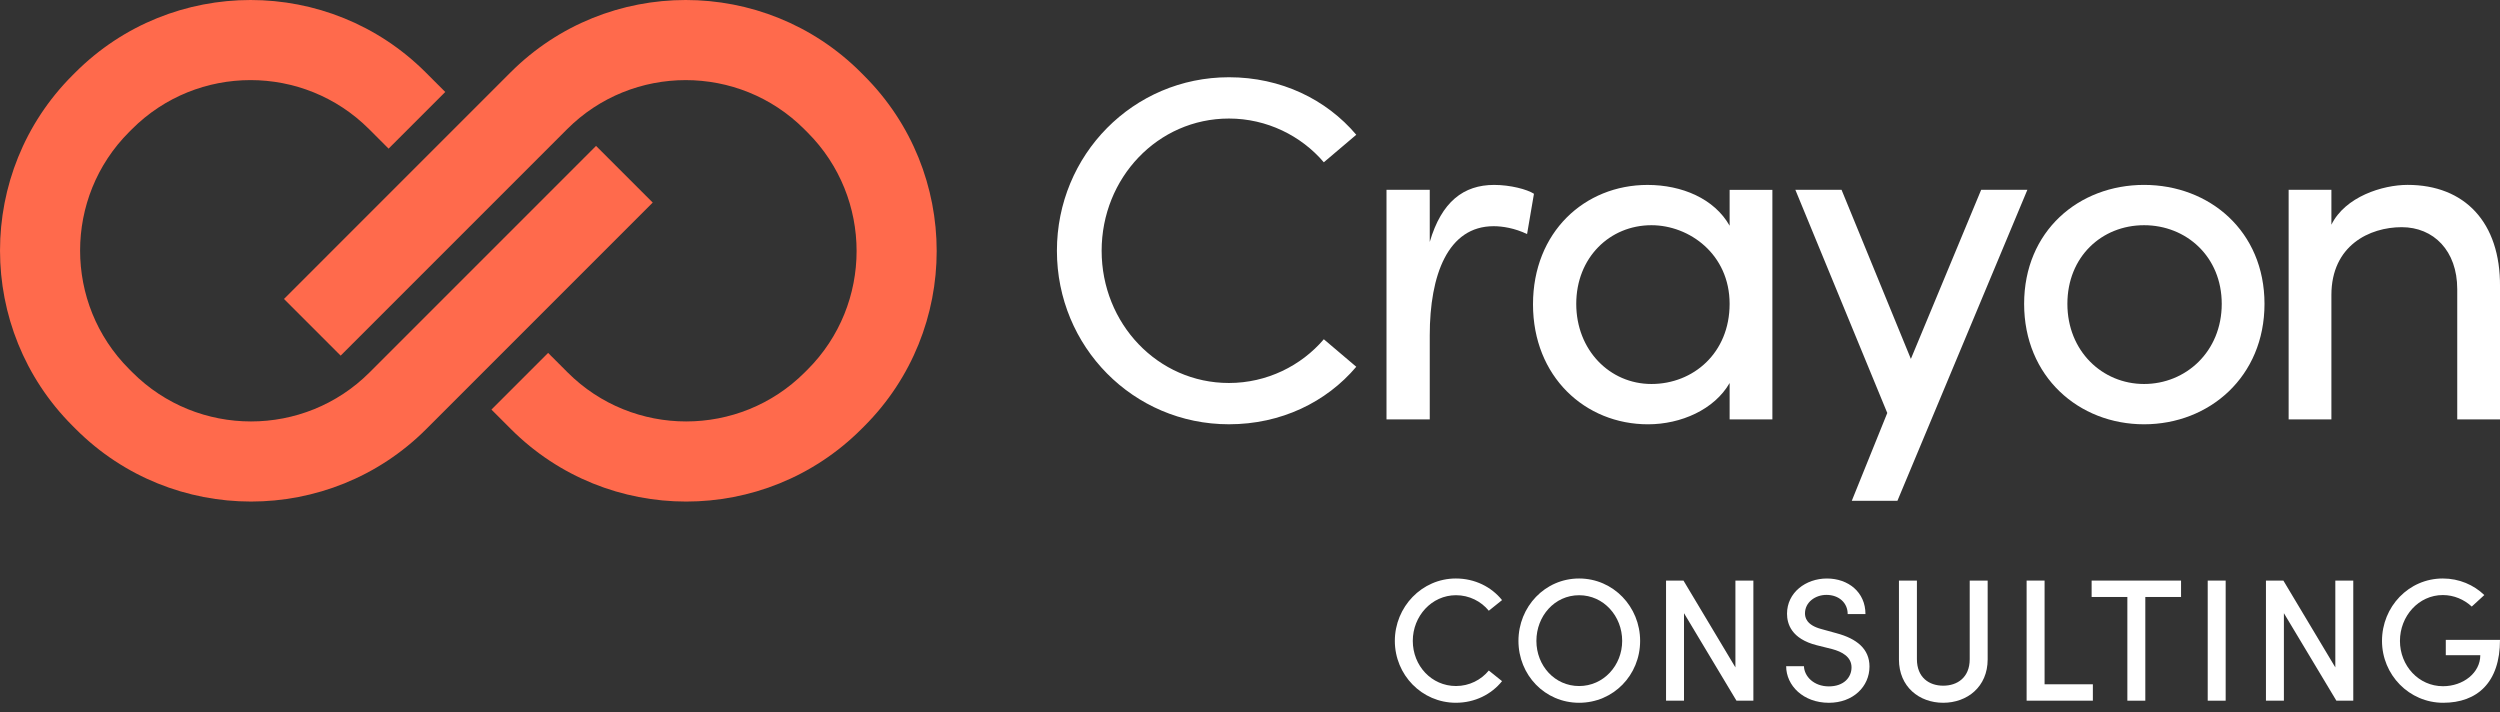 <?xml version="1.0" encoding="UTF-8" standalone="no"?>
<svg
   id="logo-full"
   viewBox="0 0 200 57"
   style="--icon-color: rgb(255, 106, 76); --text-color: rgb(4, 36, 45);"
   version="1.1"
   sodipodi:docname="crayon.svg"
   inkscape:version="1.3.2 (091e20e, 2023-11-25)"
   xmlns:inkscape="http://www.inkscape.org/namespaces/inkscape"
   xmlns:sodipodi="http://sodipodi.sourceforge.net/DTD/sodipodi-0.dtd"
   xmlns="http://www.w3.org/2000/svg"
   xmlns:svg="http://www.w3.org/2000/svg">
  <rect x="0" y="0" width="200" height="57" fill="#333333" stroke="none"/>
  <defs
     id="defs18" />
  <sodipodi:namedview
     id="namedview18"
     pagecolor="#ffffff"
     bordercolor="#000000"
     borderopacity="0.25"
     inkscape:showpageshadow="2"
     inkscape:pageopacity="0.0"
     inkscape:pagecheckerboard="0"
     inkscape:deskcolor="#d1d1d1"
     inkscape:zoom="2.66"
     inkscape:cx="100"
     inkscape:cy="28.383459"
     inkscape:window-width="1392"
     inkscape:window-height="1212"
     inkscape:window-x="1482"
     inkscape:window-y="268"
     inkscape:window-maximized="0"
     inkscape:current-layer="logo-full" />
  <path
     d="M6.065 34.328C9.929 38.192 15.006 40.124 20.081 40.124C25.156 40.124 30.233 38.191 34.098 34.328L52.218 16.206L47.684 11.672L29.564 29.794C24.335 35.023 15.827 35.023 10.598 29.794L10.33 29.526C5.101 24.297 5.101 15.789 10.33 10.56L10.56 10.33C15.789 5.101 24.297 5.101 29.526 10.33L31.087 11.891L35.621 7.358L34.059 5.796C26.331 -1.932 13.755 -1.932 6.027 5.796L5.797 6.026C-1.931 13.754 -1.931 26.33 5.797 34.059L6.065 34.327V34.328Z"
     fill="rgb(255, 106, 76)"
     id="path1" />
  <path
     d="M68.871 5.796C65.007 1.932 59.931 0 54.855 0C49.779 0 44.703 1.932 40.838 5.796L22.718 23.917L27.252 28.451L45.372 10.331C50.601 5.102 59.109 5.102 64.338 10.331L64.606 10.599C69.835 15.828 69.835 24.336 64.606 29.565L64.376 29.794C59.147 35.023 50.639 35.023 45.41 29.794L43.849 28.233L39.315 32.767L40.876 34.328C48.605 42.057 61.18 42.057 68.909 34.328L69.139 34.099C76.867 26.37 76.867 13.794 69.139 6.066L68.871 5.798V5.796Z"
     fill="rgb(255, 106, 76)"
     id="path2" />
  <path
     d="M162.19 15.185L151.794 40.063H148.143L150.982 33.039L143.628 15.185H147.324L152.87 28.713L158.493 15.185H162.19Z"
     fill="currentColor"
     id="path3"
     style="fill:#ffffff" />
  <path
     d="M84.553 20.062C84.553 12.393 90.648 6.18 98.317 6.18C102.485 6.18 106.103 7.95 108.502 10.781L105.906 12.983C104.097 10.86 101.345 9.483 98.317 9.483C92.615 9.483 88.131 14.241 88.131 20.061C88.131 25.881 92.614 30.639 98.317 30.639C101.345 30.639 104.097 29.263 105.906 27.14L108.502 29.342C106.104 32.173 102.485 33.942 98.317 33.942C90.648 33.942 84.553 27.729 84.553 20.061"
     fill="currentColor"
     id="path4"
     style="fill:#ffffff" />
  <path
     d="M122.717 15.5L122.166 18.725C121.183 18.253 120.2 18.096 119.492 18.096C115.835 18.096 114.38 21.989 114.38 26.826V33.55H110.92V15.185H114.38V19.354C115.324 16.13 117.094 14.793 119.531 14.793C120.829 14.793 122.166 15.147 122.717 15.501"
     fill="currentColor"
     id="path5"
     style="fill:#ffffff" />
  <path
     d="M138.369 24.309C138.369 20.337 135.145 18.017 132.117 18.017C128.774 18.017 126.1 20.613 126.1 24.309C126.1 28.005 128.774 30.719 132.117 30.719C135.459 30.719 138.369 28.241 138.369 24.309ZM141.791 15.185V33.55H138.37V30.641C137.151 32.764 134.477 33.944 131.842 33.944C126.809 33.944 122.64 30.13 122.64 24.349C122.64 18.569 126.769 14.794 131.803 14.794C134.556 14.794 137.151 15.895 138.37 18.058V15.187H141.791V15.185Z"
     fill="currentColor"
     id="path6"
     style="fill:#ffffff" />
  <path
     d="M177.739 24.309C177.739 20.534 174.907 18.017 171.525 18.017C168.144 18.017 165.391 20.535 165.391 24.309C165.391 28.084 168.183 30.719 171.525 30.719C174.868 30.719 177.739 28.124 177.739 24.309ZM161.93 24.309C161.93 18.489 166.295 14.792 171.525 14.792C176.754 14.792 181.16 18.489 181.16 24.309C181.16 30.13 176.755 33.943 171.525 33.943C166.294 33.943 161.93 30.129 161.93 24.309Z"
     fill="currentColor"
     id="path7"
     style="fill:#ffffff" />
  <path
     d="M200 22.932V33.55H196.579V23.129C196.579 20.061 194.692 18.174 192.135 18.174C189.579 18.174 186.512 19.629 186.512 23.601V33.55H183.091V15.185H186.512V17.977C187.613 15.735 190.601 14.791 192.607 14.791C197.169 14.791 200.04 17.78 200.001 22.931"
     fill="currentColor"
     id="path8"
     style="fill:#ffffff" />
  <path
     d="M111.587 51.272C111.587 48.552 113.749 46.279 116.468 46.279C117.987 46.279 119.312 46.948 120.164 48.008L119.104 48.859C118.49 48.106 117.541 47.617 116.482 47.617C114.53 47.617 113.023 49.291 113.023 51.271C113.023 53.251 114.515 54.882 116.482 54.882C117.541 54.882 118.49 54.394 119.104 53.642L120.164 54.492C119.312 55.552 117.988 56.221 116.468 56.221C113.749 56.221 111.587 53.99 111.587 51.271V51.272Z"
     fill="currentColor"
     id="path9"
     style="fill:#ffffff" />
  <path
     d="M121.476 51.272C121.476 48.538 123.596 46.279 126.329 46.279C129.063 46.279 131.21 48.538 131.21 51.272C131.21 54.005 129.076 56.222 126.329 56.222C123.582 56.222 121.476 53.991 121.476 51.272ZM129.774 51.272C129.774 49.292 128.296 47.618 126.329 47.618C124.363 47.618 122.912 49.292 122.912 51.272C122.912 53.252 124.377 54.883 126.329 54.883C128.282 54.883 129.774 53.237 129.774 51.272Z"
     fill="currentColor"
     id="path10"
     style="fill:#ffffff" />
  <path
     d="M138.834 46.447H140.27V56.055H138.917L134.72 49.055V56.055H133.283V46.447H134.678L138.833 53.392V46.447H138.834Z"
     fill="currentColor"
     id="path11"
     style="fill:#ffffff" />
  <path
     d="M142.893 53.294H144.315C144.343 54.117 145.109 54.911 146.309 54.911C147.509 54.911 148.122 54.186 148.122 53.392C148.122 52.541 147.355 52.137 146.574 51.927L145.347 51.621C143.297 51.105 142.962 49.891 142.962 49.097C142.962 47.409 144.454 46.28 146.155 46.28C147.856 46.28 149.237 47.368 149.237 49.124H147.815C147.815 48.218 147.104 47.591 146.114 47.591C145.208 47.591 144.399 48.191 144.399 49.069C144.399 49.376 144.497 50.003 145.71 50.324L146.923 50.659C148.541 51.092 149.559 51.914 149.559 53.322C149.559 54.926 148.248 56.223 146.31 56.223C144.26 56.223 142.893 54.842 142.893 53.295V53.294Z"
     fill="currentColor"
     id="path12"
     style="fill:#ffffff" />
  <path
     d="M151.916 52.75V46.447H153.353V52.736C153.353 54.2 154.328 54.855 155.458 54.855C156.587 54.855 157.577 54.2 157.577 52.736V46.447H159.013V52.75C159.013 54.953 157.368 56.222 155.457 56.222C153.546 56.222 151.915 54.953 151.915 52.75H151.916Z"
     fill="currentColor"
     id="path13"
     style="fill:#ffffff" />
  <path
     d="M163.566 54.743H167.429V56.054H162.129V46.446H163.566V54.743Z"
     fill="currentColor"
     id="path14"
     style="fill:#ffffff" />
  <path
     d="M174.484 46.447V47.758H171.625V56.055H170.189V47.758H167.33V46.447H174.484Z"
     fill="currentColor"
     id="path15"
     style="fill:#ffffff" />
  <path
     d="M176.617 56.055V46.447H178.053V56.055H176.617Z"
     fill="currentColor"
     id="path16"
     style="fill:#ffffff" />
  <path
     d="M186.826 46.447H188.262V56.055H186.91L182.712 49.055V56.055H181.276V46.447H182.67L186.826 53.392V46.447Z"
     fill="currentColor"
     id="path17"
     style="fill:#ffffff" />
  <path
     d="M190.56 51.272C190.56 48.538 192.693 46.279 195.426 46.279C196.737 46.279 197.908 46.794 198.745 47.604L197.741 48.525C197.141 47.967 196.319 47.604 195.426 47.604C193.488 47.604 191.996 49.292 191.996 51.272C191.996 53.252 193.488 54.897 195.44 54.897C197.058 54.897 198.424 53.824 198.424 52.415H195.663V51.188H200C200 54.605 198.173 56.222 195.454 56.222C192.736 56.222 190.56 53.991 190.56 51.272Z"
     fill="currentColor"
     id="path18"
     style="fill:#ffffff" />
</svg>

